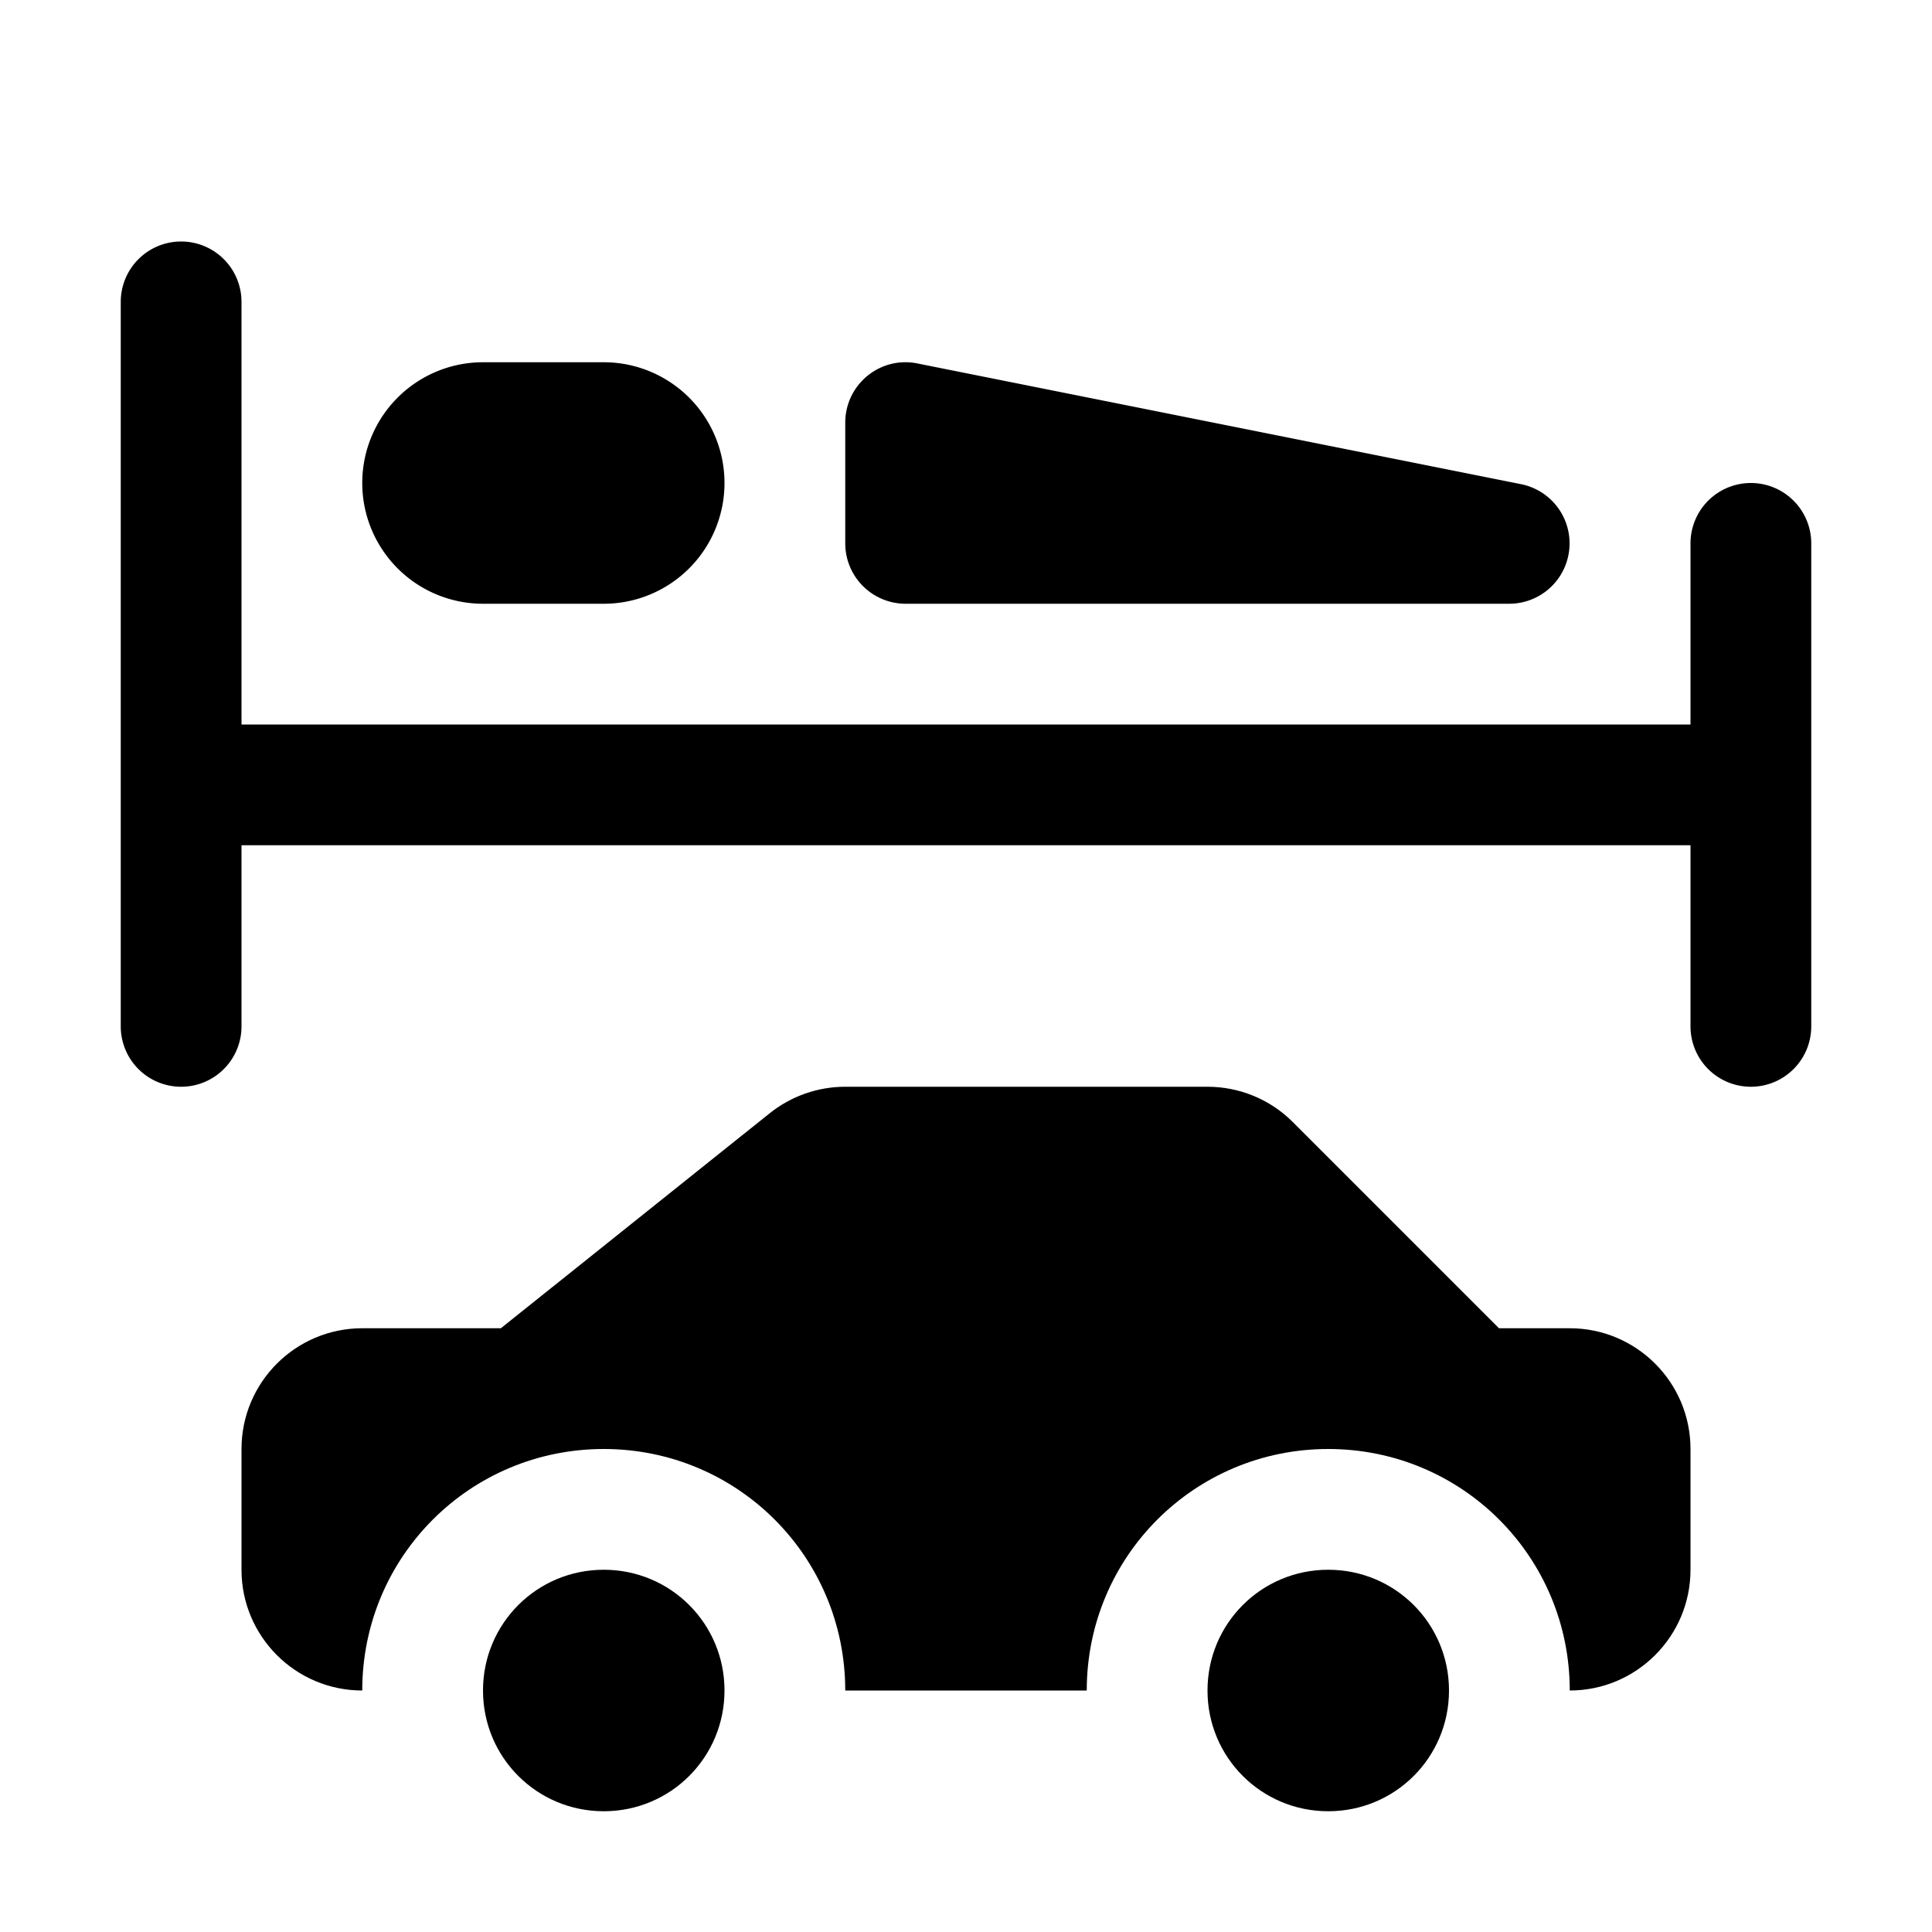 <svg xmlns="http://www.w3.org/2000/svg" width="16" height="16"><path d="M 7.0,9.0 C 6.773,9 6.553,9.077 6.375,9.219 L 4.148,11.0 L 3.0,11.0 C 2.448,11 2,11.448 2.0,12.0 L 2.0,13.0 C 2,13.552 2.448,14 3.0,14.0 C 3.0,12.892 3.892,12.0 5.0,12.0 C 6.108,12.0 7.0,12.892 7.0,14.0 L 9.0,14.0 C 9.0,12.892 9.892,12.0 11.0,12.0 C 12.108,12.0 13.0,12.892 13.0,14.0 C 13.552,14 14,13.552 14.0,13.0 L 14.0,12.0 C 14,11.448 13.552,11 13.0,11.0 L 12.414,11.0 L 10.707,9.293 C 10.52,9.105 10.265,9.0 10.0,9.0 L 7.0,9.0 M 5.0,13.0 C 4.446,13.0 4.0,13.446 4.0,14.0 C 4.0,14.554 4.446,15.0 5.0,15.0 C 5.554,15.0 6.0,14.554 6.0,14.0 C 6.0,13.446 5.554,13.0 5.0,13.0 M 11.0,13.0 C 10.446,13.0 10.0,13.446 10.0,14.0 C 10.0,14.554 10.446,15.0 11.0,15.0 C 11.554,15.0 12.0,14.554 12.0,14.0 C 12.0,13.446 11.554,13.0 11.0,13.0" fill="#000" /><path d="M 1.5,2.0 A 0.5,0.5 0.0 0,0 1.0,2.5 L 1.0,8.5 A 0.5,0.5 0.0 0,0 1.5,9.0 A 0.5,0.5 0.0 0,0 2.0,8.5 L 2.0,7.0 L 14.0,7.0 L 14.0,8.5 A 0.5,0.5 0.0 0,0 14.5,9.0 A 0.5,0.5 0.0 0,0 15.0,8.5 L 15.0,4.5 A 0.5,0.5 0.0 0,0 14.5,4.0 A 0.5,0.5 0.0 0,0 14.0,4.5 L 14.0,6.0 L 2.0,6.0 L 2.0,2.5 A 0.5,0.5 0.0 0,0 1.5,2.0 M 4.0,3.0 A 1.0,1.0 0.0 0,0 3.0,4.0 A 1.0,1.0 0.0 0,0 4.0,5.0 L 5.0,5.0 A 1.0,1.0 0.0 0,0 6.0,4.0 A 1.0,1.0 0.0 0,0 5.0,3.0 L 4.0,3.0 M 7.451,3.002 A 0.5,0.5 0.0 0,0 7.0,3.5 L 7.0,4.5 A 0.5,0.5 0.0 0,0 7.5,5.0 L 12.5,5.0 A 0.5,0.5 0.0 0,0 12.598,4.01 L 7.598,3.01 A 0.5,0.5 0.0 0,0 7.451,3.002 L 7.451,3.002" fill="#000" /></svg>